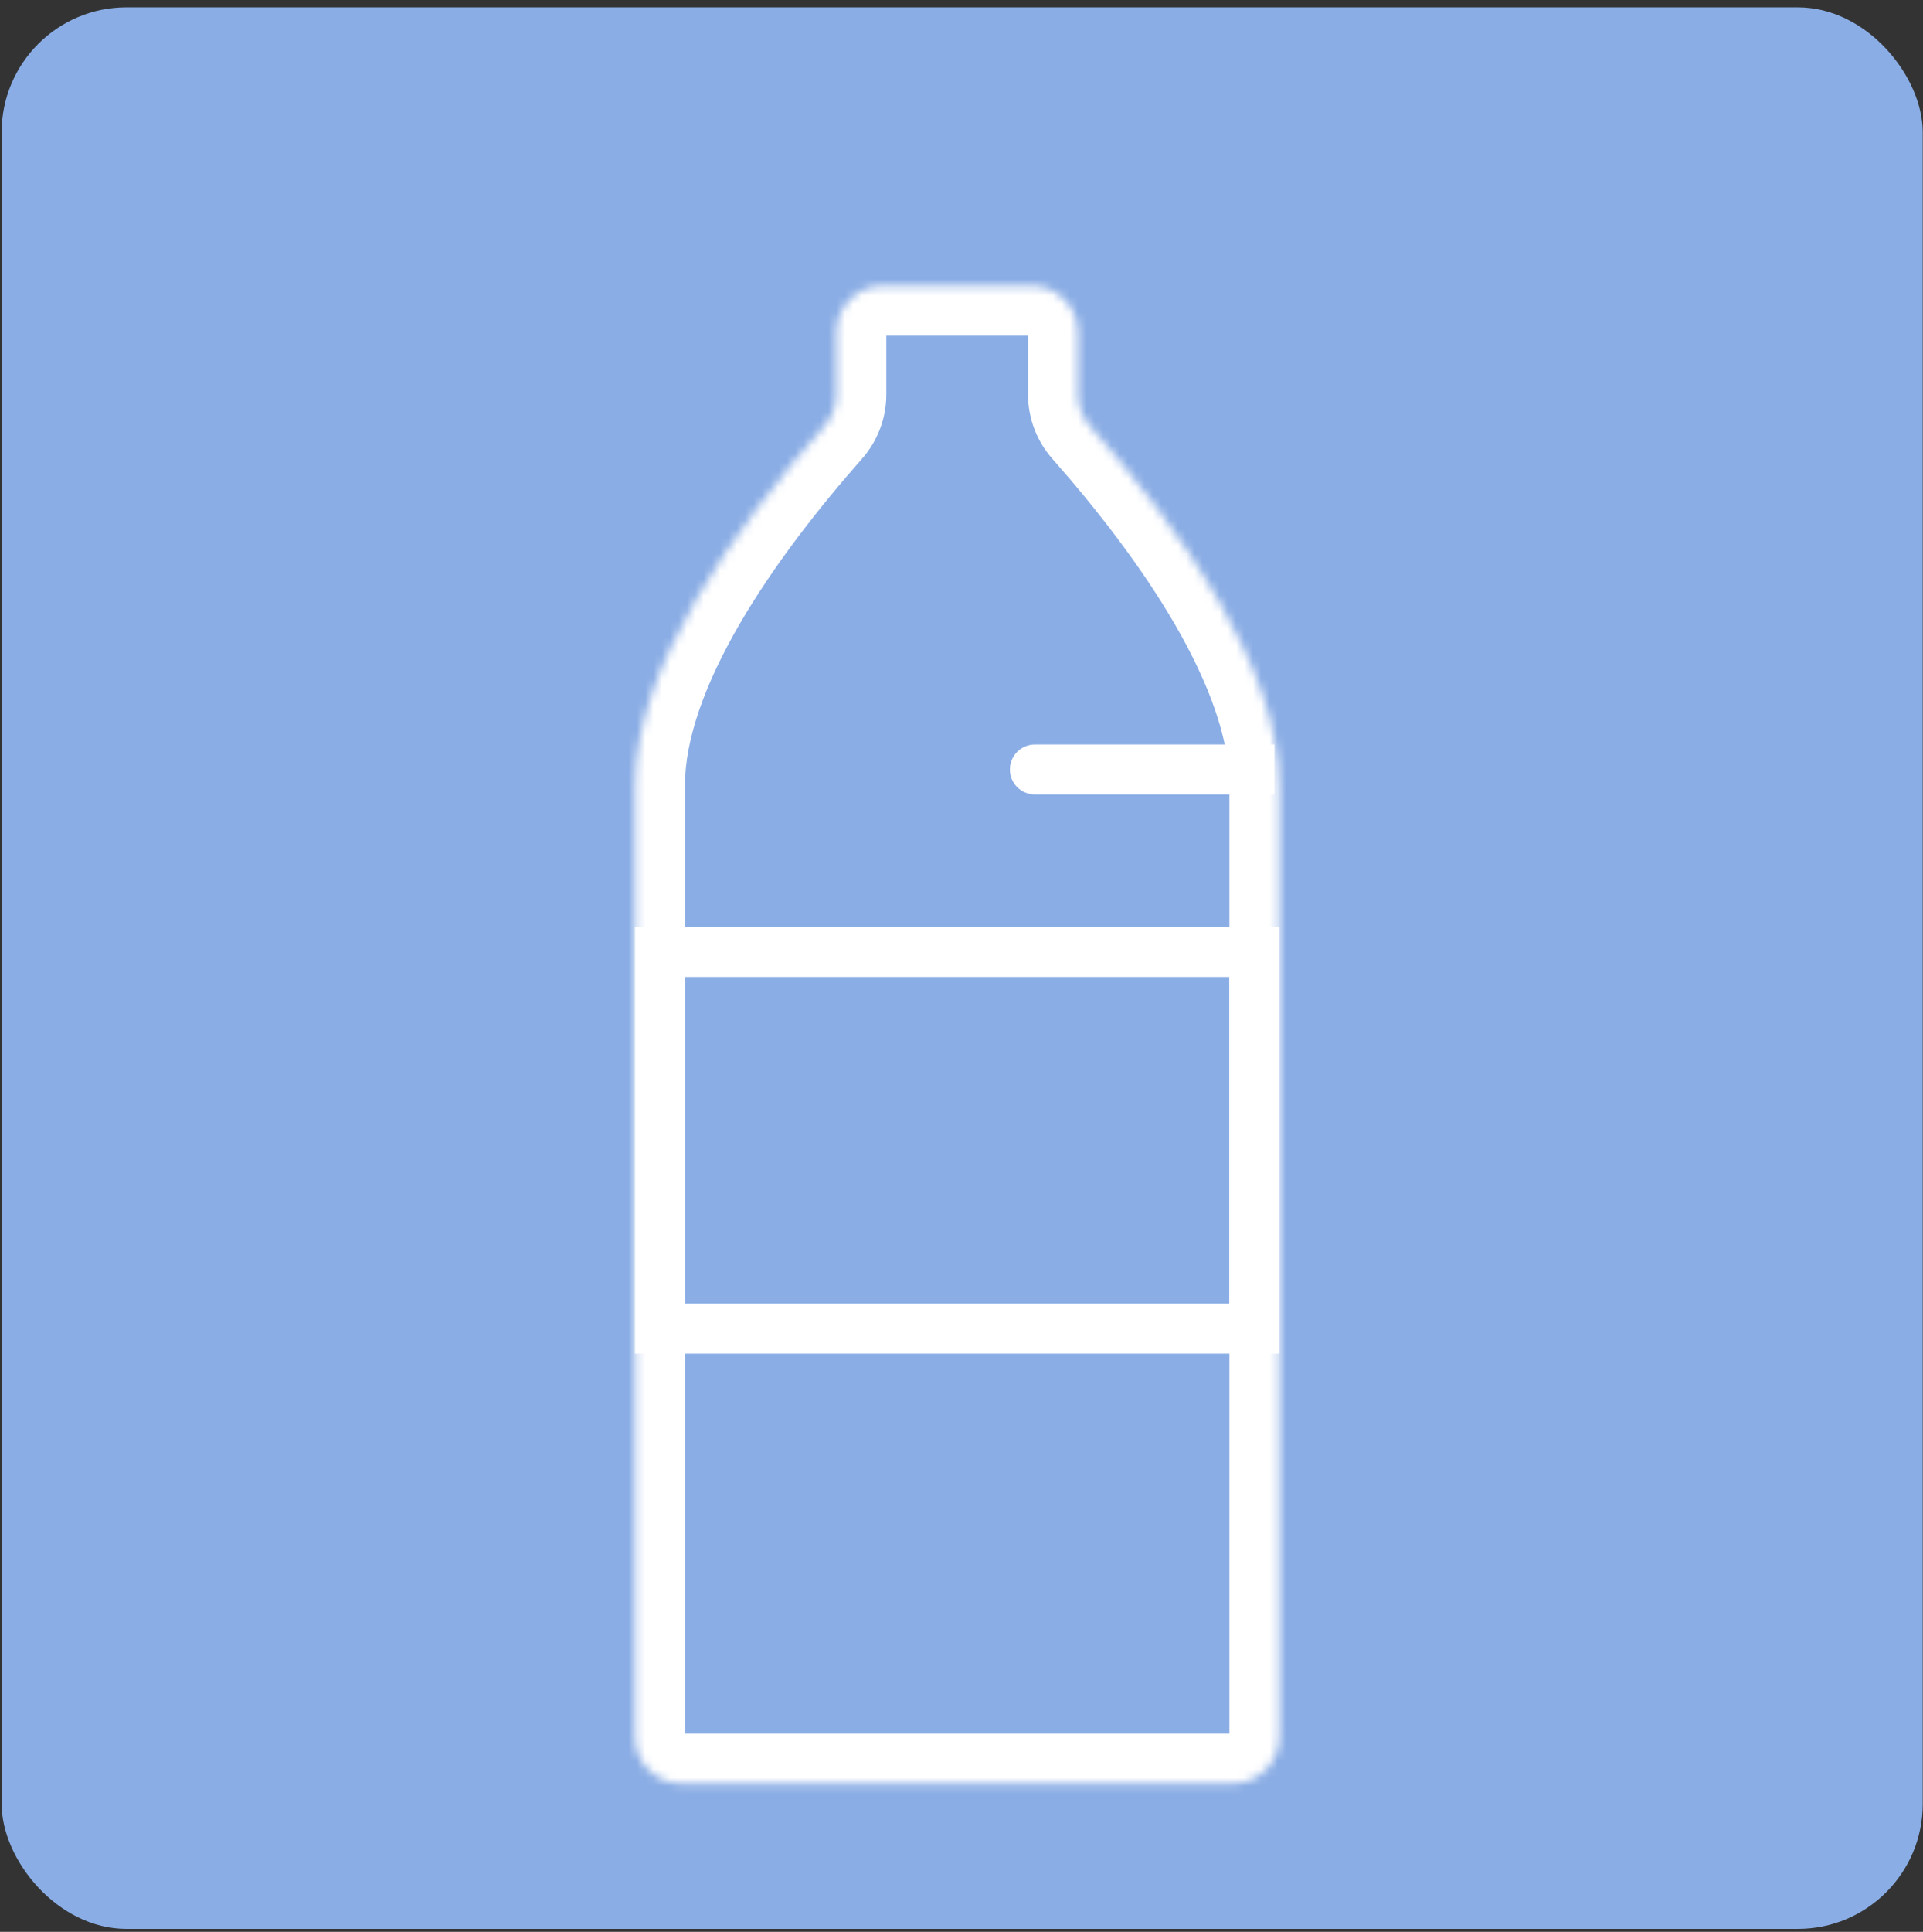 <svg width="231" height="232" viewBox="0 0 231 232" fill="none" xmlns="http://www.w3.org/2000/svg">
<rect x="0" y="0" width="231" height="232" fill="#333333" stroke="none"/>
<rect x="0.197" y="0.88" width="230.77" height="230.767" rx="15" fill="#8AADE5"/>
<rect x="79.277" y="114.326" width="71.405" height="45.236" stroke="white" stroke-width="6"/>
<path d="M124.313 95.407C122.656 95.407 121.313 94.064 121.313 92.407C121.313 90.75 122.656 89.407 124.313 89.407V95.407ZM150.084 89.407H153.084V95.407H150.084V89.407ZM124.313 89.407H150.084V95.407H124.313V89.407Z" fill="white"/>
<mask id="path-4-inside-1_47_285" fill="white">
<path fill-rule="evenodd" clip-rule="evenodd" d="M100.467 39.913C100.467 36.819 102.975 34.31 106.069 34.31H123.89C126.984 34.31 129.492 36.819 129.492 39.913V47.383C129.492 48.77 130.007 50.103 130.924 51.142C141.59 63.233 153.682 80.083 153.682 94.34C153.682 94.457 153.682 94.573 153.681 94.69C153.681 94.69 153.681 94.691 153.682 94.691C153.682 94.691 153.683 94.691 153.683 94.691V208.596C153.683 211.691 151.174 214.199 148.08 214.199H81.88C78.786 214.199 76.277 211.691 76.277 208.596V94.691C76.277 94.691 76.277 94.691 76.278 94.691C76.278 94.691 76.278 94.69 76.278 94.69C76.277 94.573 76.277 94.457 76.277 94.34C76.277 80.083 88.369 63.233 99.035 51.143C99.952 50.103 100.467 48.77 100.467 47.384V39.913Z"/>
</mask>
<path d="M76.278 94.69L82.278 94.653L76.278 94.69ZM153.681 94.69L147.681 94.652L153.681 94.69ZM130.924 51.142L126.425 55.112L130.924 51.142ZM123.89 28.31H106.069V40.31H123.89V28.31ZM135.492 47.383V39.913H123.492V47.383H135.492ZM126.425 55.112C131.616 60.996 137.029 67.902 141.114 74.941C145.262 82.088 147.682 88.767 147.682 94.34H159.682C159.682 85.656 156.057 76.781 151.492 68.917C146.865 60.943 140.899 53.379 135.424 47.173L126.425 55.112ZM147.682 94.34C147.682 94.444 147.682 94.549 147.681 94.652L159.681 94.728C159.682 94.598 159.682 94.469 159.682 94.34H147.682ZM159.683 208.596V94.691H147.683V208.596H159.683ZM81.88 220.199H148.08V208.199H81.88V220.199ZM70.277 94.691V208.596H82.277V94.691H70.277ZM82.278 94.653C82.277 94.549 82.277 94.444 82.277 94.34H70.277C70.277 94.469 70.277 94.598 70.278 94.728L82.278 94.653ZM82.277 94.34C82.277 88.767 84.697 82.088 88.845 74.941C92.93 67.903 98.343 60.997 103.534 55.112L94.535 47.173C89.061 53.379 83.094 60.944 78.467 68.917C73.903 76.781 70.277 85.656 70.277 94.34H82.277ZM94.467 39.913V47.384H106.467V39.913H94.467ZM76.278 100.691C79.606 100.691 82.299 97.981 82.278 94.653L70.278 94.728C70.257 91.399 72.95 88.691 76.278 88.691V100.691ZM82.277 94.691C82.277 98.004 79.591 100.691 76.278 100.691V88.691C72.964 88.691 70.277 91.377 70.277 94.691H82.277ZM81.88 208.199C82.099 208.199 82.277 208.377 82.277 208.596H70.277C70.277 215.004 75.472 220.199 81.88 220.199V208.199ZM147.683 208.596C147.683 208.377 147.86 208.199 148.08 208.199V220.199C154.488 220.199 159.683 215.004 159.683 208.596H147.683ZM147.681 94.652C147.661 97.981 150.353 100.691 153.682 100.691V88.691C157.01 88.691 159.702 91.399 159.681 94.728L147.681 94.652ZM123.492 47.383C123.492 50.264 124.562 53 126.425 55.112L135.424 47.173C135.452 47.205 135.492 47.276 135.492 47.383H123.492ZM106.069 28.31C99.661 28.31 94.467 33.505 94.467 39.913H106.467C106.467 40.132 106.289 40.31 106.069 40.31V28.31ZM153.682 100.691C150.404 100.691 147.683 98.04 147.683 94.691H159.683C159.683 91.342 156.96 88.691 153.682 88.691V100.691ZM103.534 55.112C105.397 53 106.467 50.264 106.467 47.384H94.467C94.467 47.277 94.507 47.206 94.535 47.173L103.534 55.112ZM123.89 40.31C123.67 40.31 123.492 40.132 123.492 39.913H135.492C135.492 33.505 130.298 28.31 123.89 28.31V40.31Z" fill="white" mask="url(#path-4-inside-1_47_285)"/>
<mask id="path-6-inside-2_47_285" fill="white">
<rect x="93.703" y="18.328" width="41.588" height="22.787" rx="3.362"/>
</mask>
<rect x="93.703" y="18.328" width="41.588" height="22.787" rx="3.362" fill="#8AADE5" stroke="white" stroke-width="12" mask="url(#path-6-inside-2_47_285)"/>
</svg>
